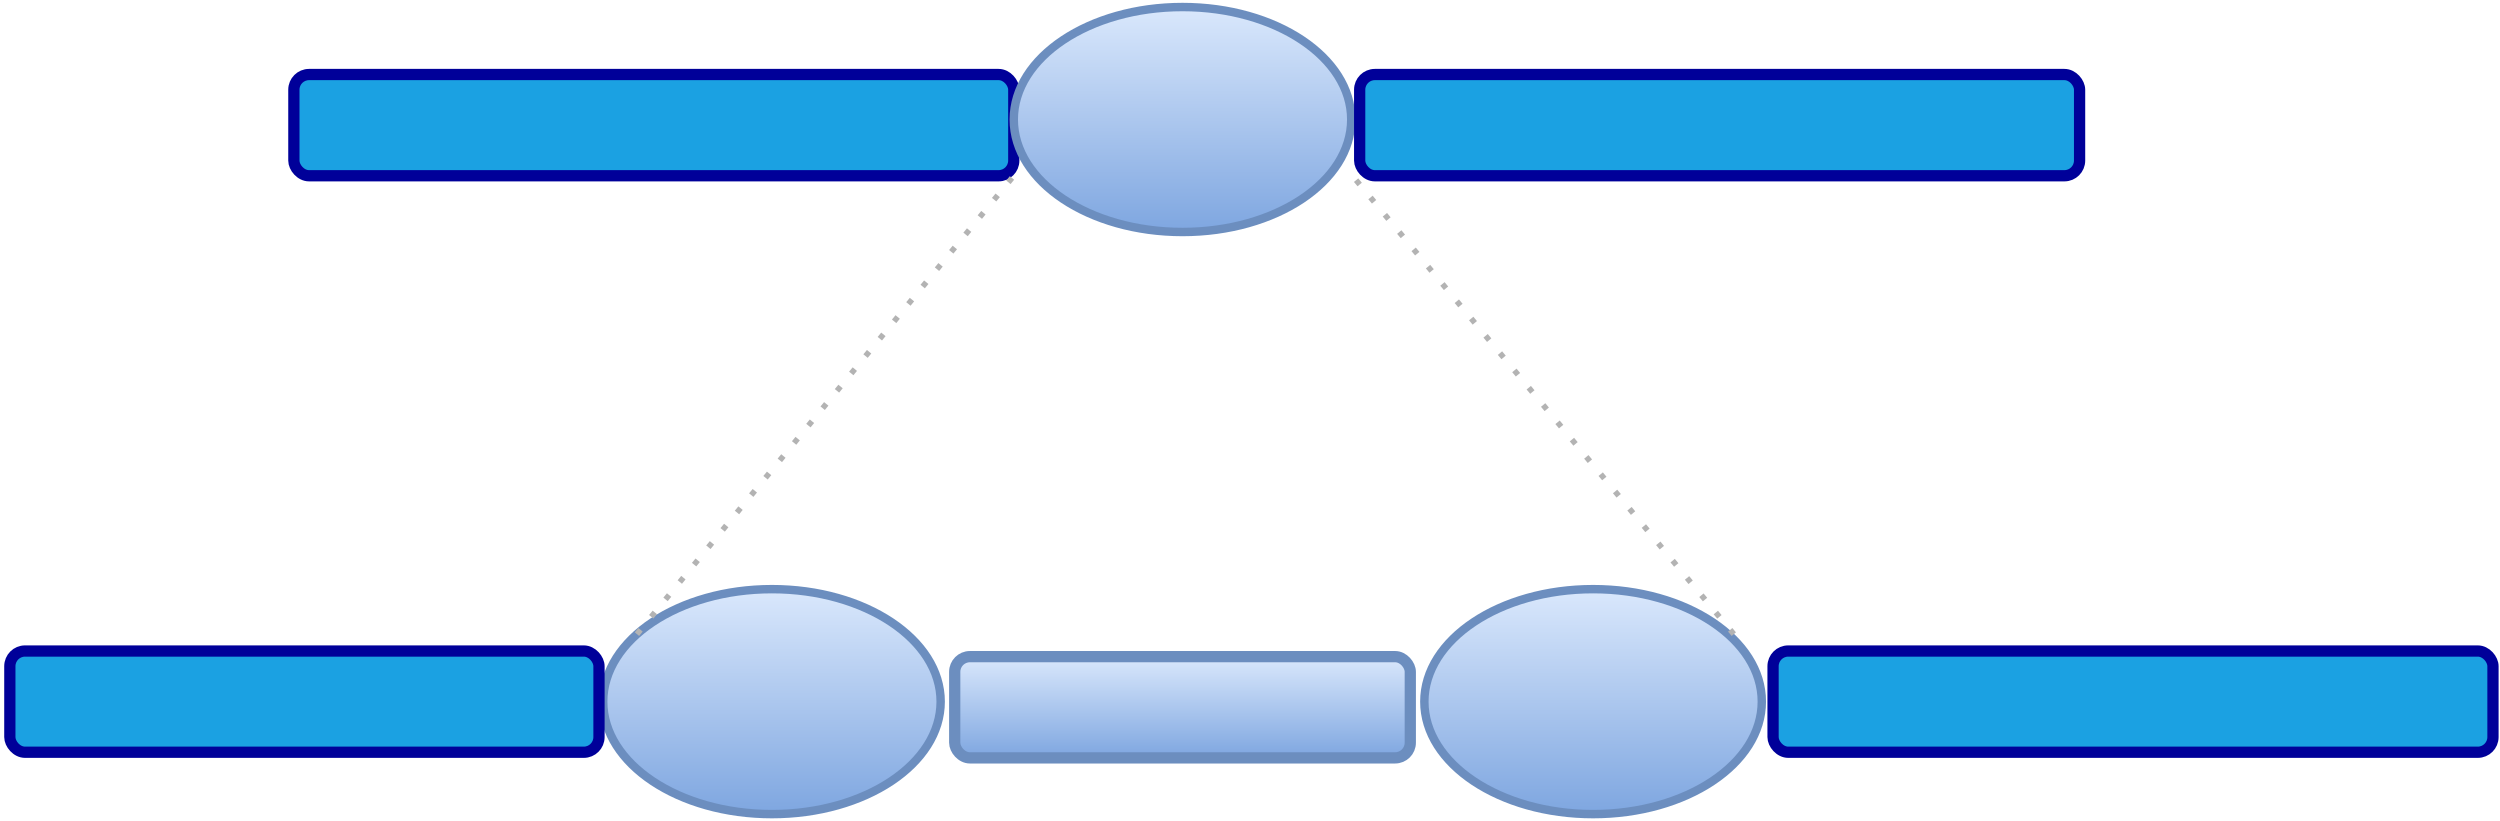 <?xml version="1.0" encoding="UTF-8"?>
<!-- Do not edit this file with editors other than diagrams.net -->
<!DOCTYPE svg PUBLIC "-//W3C//DTD SVG 1.1//EN" "http://www.w3.org/Graphics/SVG/1.1/DTD/svg11.dtd">
<svg xmlns="http://www.w3.org/2000/svg" xmlns:xlink="http://www.w3.org/1999/xlink" version="1.1" width="889px" height="292px" viewBox="-0.5 -0.5 889 292" content="&lt;mxfile host=&quot;Electron&quot; modified=&quot;2022-10-04T11:07:16.591Z&quot; agent=&quot;5.0 (Windows NT 10.0; Win64; x64) AppleWebKit/537.36 (KHTML, like Gecko) draw.io/20.3.0 Chrome/104.0.511.114 Electron/20.1.3 Safari/537.36&quot; version=&quot;20.3.0&quot; etag=&quot;CG1_HPFhbsyzFDz12wmB&quot; type=&quot;device&quot;&gt;&lt;diagram id=&quot;Bwjt_jAszsYn6Ju-ls5Q&quot;&gt;5ZhNc9owEIZ/DUcYyfLnsSFpe+kMMzm0OSrWgjU1FiNEgP76yvbKn6RlktCkAxzwvtLK0rMvAnnC5uvDF8032TclIJ94RBwm7HbieTQgnv0olSMqPktqZaWlqDXSCvfyF2BHp+6kgC1qtWSUyo3c9MVUFQWkpqdxrdW+322pctETNnwFvWmUwn3Kcxh1+y6FyWo19qJW/wpylbk70xDXt+auMw68zbhQ+47E7iZsrpUy9dX6MIe8pNfn8vmZ1mZiGgpzTgJW4onnO1wbzssc3WJtguVqg5t9Jg3cb3hatuxtba2WmXVuI2ovt0arnzBXudJVJgvTGB6XTYtDxayyVIXButKwjGWedzIFh3iZWn2luZB2LZ22CHgIxLbh1EEbODy7fNpAtXYEtQajj7YLJkwpxRy04tTasxb2bWGpq1bWKWqMGkcvrZrBW9z2Aomfps+umz6N3xO+/3f4Wu0KAQIJv1EB/A9UAL/PnyZ0zD/0xvxZ+Hr+waX5E/tKkpfwp4+cgof9Ovqyer3R1tPkOPosiUf0vSC8DP3wurceFvTZ+279/2Lnia7b+TSI39H48XXDnzK34HbTZ2P6JJkFl+GfXDd/RoIz8F/K/O4A9cdtvxCfyjOSjQpVlNu/4NusKUcHfakvuDGgi0rxCBthL3G29SSnCnZTvU+UxyLVxx94syp46Aa3Bxyxjo4uOkhTJpEZxeihijyM2rQy6GYtQEuLFDRqNRoQ7jCIxd6qnU5RQnyG6xWY3v+aMyzRqXhw4qfGaRpybuRTfxKnXIB3WChpb9w54wy+8F40cFK9IEzrHhYHI7Hhvu0NBqoxjAaqXNms+zyj0v/SqGSWxKxrVjKLKDvbsAmNXmnZauQX+JiNfRx+MB/7w43T919mYxolAx+T6I18bMP22U3dvX0Exu5+Aw==&lt;/diagram&gt;&lt;/mxfile&gt;"><defs><linearGradient x1="0%" y1="0%" x2="0%" y2="100%" id="mx-gradient-dae8fc-1-7ea6e0-1-s-0"><stop offset="0%" style="stop-color: rgb(218, 232, 252); stop-opacity: 1;"/><stop offset="100%" style="stop-color: rgb(126, 166, 224); stop-opacity: 1;"/></linearGradient></defs><g><ellipse cx="274" cy="249" rx="60" ry="40" fill="url(#mx-gradient-dae8fc-1-7ea6e0-1-s-0)" stroke="#6c8ebf" stroke-width="3" pointer-events="all"/><ellipse cx="566" cy="249" rx="60" ry="40" fill="url(#mx-gradient-dae8fc-1-7ea6e0-1-s-0)" stroke="#6c8ebf" stroke-width="3" pointer-events="all"/><rect x="339" y="233" width="162" height="36" rx="5.4" ry="5.4" fill="url(#mx-gradient-dae8fc-1-7ea6e0-1-s-0)" stroke="#6c8ebf" stroke-width="4" pointer-events="all"/><rect x="104" y="26" width="256" height="36" rx="5.4" ry="5.4" fill="#1ba1e2" stroke="#000099" stroke-width="4" pointer-events="all"/><ellipse cx="420" cy="42" rx="60" ry="40" fill="url(#mx-gradient-dae8fc-1-7ea6e0-1-s-0)" stroke="#6c8ebf" stroke-width="3" pointer-events="all"/><rect x="483" y="26" width="256" height="36" rx="5.4" ry="5.4" fill="#1ba1e2" stroke="#000099" stroke-width="4" pointer-events="all"/><rect x="3" y="231" width="209.5" height="36" rx="5.4" ry="5.4" fill="#1ba1e2" stroke="#000099" stroke-width="4" pointer-events="all"/><rect x="630" y="231" width="256" height="36" rx="5.4" ry="5.4" fill="#1ba1e2" stroke="#000099" stroke-width="4" pointer-events="all"/><path d="M 226 225 L 360 62" fill="none" stroke="#b3b3b3" stroke-width="2" stroke-miterlimit="10" stroke-dasharray="2 6" pointer-events="stroke"/><path d="M 616.04 225 L 477.96 59.04" fill="none" stroke="#b3b3b3" stroke-width="2" stroke-miterlimit="10" stroke-dasharray="2 6" pointer-events="stroke"/></g></svg>